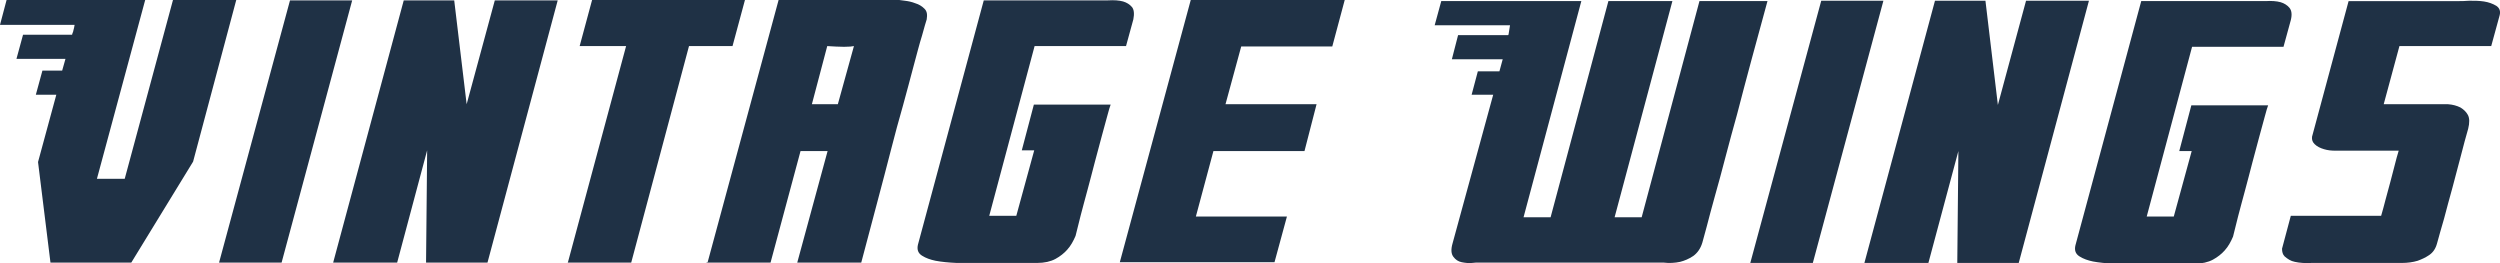 <?xml version="1.0" encoding="utf-8"?>
<!-- Generator: Adobe Illustrator 19.0.0, SVG Export Plug-In . SVG Version: 6.00 Build 0)  -->
<svg version="1.1" id="Calque_1" xmlns="http://www.w3.org/2000/svg" xmlns:xlink="http://www.w3.org/1999/xlink" x="0px" y="0px"
	 viewBox="0 0 683.6 72" style="enable-background:new 0 0 683.6 72;" xml:space="preserve">
<style type="text/css">
	.st0{fill:#1F3145;}
</style>
<g id="XMLID_3_">
	<path id="XMLID_14_" class="st0" d="M682.6,1.6c-1-0.6-2.1-1-3.4-1.2c-1.3-0.2-2.7-0.2-4-0.2c-1.3,0.1-2.2,0.1-2.7,0.1h-30.3
		l-10,37.1c-0.1,0.9,0.2,1.5,0.7,2c0.7,0.7,1.6,1.1,2.6,1.4c1,0.3,2,0.4,3,0.4c1,0,1.6,0,1.8,0h15.6c-0.4,1.2-0.7,2.5-1.1,4
		c-0.4,1.5-0.8,3.1-1.2,4.6c-0.4,1.6-0.9,3.2-1.3,4.8c-0.4,1.6-0.8,3-1.2,4.4h-24.7L624,68c0,0.9,0.2,1.6,0.7,2.1
		c0.8,0.7,1.7,1.3,2.8,1.5c1.3,0.3,2.9,0.4,4.6,0.3h24.7c1.5,0,3-0.2,4.3-0.6c1.1-0.4,2.2-0.9,3.2-1.6c1-0.7,1.7-1.7,2.1-3.2
		c0.5-1.8,1.1-4,1.9-6.7c0.7-2.7,1.5-5.6,2.3-8.5c0.8-2.9,1.5-5.8,2.3-8.7c0.7-2.8,1.4-5.3,2-7.4c0.4-1.6,0.4-2.9-0.1-3.8
		c-0.5-0.9-1.2-1.5-2-2c-1-0.5-2.1-0.8-3.4-0.9h-17.6l4.3-15.9h25.1l2.3-8.4C683.8,3.1,683.5,2.2,682.6,1.6z"/>
	<path id="XMLID_12_" class="st0" d="M626,2.1c-0.6-0.7-1.4-1.2-2.4-1.5c-1.1-0.3-2.5-0.4-4.1-0.3h-34l-18,66.8
		c-0.3,1.3,0,2.3,1.1,3c1.1,0.7,2.3,1.1,3.7,1.4c1.6,0.3,3.5,0.5,5.8,0.6h22c2,0,3.7-0.4,5-1.1c1.3-0.7,2.4-1.6,3.2-2.5
		c1-1.1,1.7-2.4,2.3-3.8c0.4-1.5,0.8-3.3,1.4-5.6c0.6-2.2,1.2-4.6,1.9-7.1c0.7-2.5,1.3-5,2-7.6c0.7-2.6,1.3-4.9,1.9-7.1
		c0.6-2.1,1.1-4,1.5-5.5c0.4-1.5,0.7-2.5,0.9-3h-21l-3.3,12.5h3.4l-4.9,17.9H587l12.4-46.4h25l2-7.3C626.8,3.9,626.6,2.8,626,2.1z"
		/>
	<polygon id="XMLID_7_" class="st0" points="554,0.2 546.3,28.7 542.9,0.2 529.1,0.2 509.8,71.9 527.3,71.9 535.5,41.3 535.2,71.9 
		552,71.9 571.2,0.2 	"/>
	<polygon id="XMLID_1_" class="st0" points="498,0.2 478.6,71.9 495.7,71.9 515,0.2 	"/>
	<path id="XMLID_18_" class="st0" d="M475,31.2c-1.1,4-2.2,7.9-3.2,11.8c-1,3.9-2,7.5-2.9,10.7c-0.9,3.2-1.6,5.9-2.2,8.2
		c-0.6,2.2-1,3.7-1.2,4.4c-0.5,1.7-1.4,2.9-2.5,3.7c-1.2,0.8-2.4,1.3-3.6,1.6c-1.4,0.3-2.9,0.4-4.6,0.2H404c-0.1,0-0.7,0-1.5,0.1
		s-1.8,0-2.8-0.2c-1-0.2-1.7-0.7-2.3-1.5c-0.6-0.8-0.7-2-0.2-3.7l11.1-40.6h-5.9l1.7-6.4h5.9l0.9-3.3H397l1.7-6.6h13.7l0.1-0.2
		l0.4-2.5h-20.6l1.8-6.6h38.3l-15.8,59.1h7.4l15.8-59.1h17.5l-15.8,59.1h7.4l15.8-59.1h18.6C480.2,11.6,477.4,21.9,475,31.2z"/>
</g>
<g id="XMLID_2_">
	<polygon id="XMLID_5_" class="st0" points="364.3,12.7 367.7,0 325.6,0 306.2,71.7 348.5,71.7 351.9,59.2 327,59.2 331.8,41.3 
		356.7,41.3 360,28.5 335.1,28.5 339.4,12.7 	"/>
	<path id="XMLID_11_" class="st0" d="M309.5,1.9c-0.6-0.7-1.4-1.2-2.4-1.5C306,0.1,304.6,0,303,0.1h-34l-18,66.8
		c-0.3,1.3,0,2.3,1.1,3c1.1,0.7,2.3,1.1,3.7,1.4c1.6,0.3,3.5,0.5,5.8,0.6h22c2,0,3.7-0.4,5-1.1c1.3-0.7,2.4-1.6,3.2-2.5
		c1-1.1,1.7-2.4,2.3-3.8c0.4-1.5,0.8-3.3,1.4-5.6c0.6-2.2,1.2-4.6,1.9-7.1c0.7-2.5,1.3-5,2-7.6c0.7-2.6,1.3-4.9,1.9-7.1
		c0.6-2.1,1.1-4,1.5-5.5c0.4-1.5,0.7-2.5,0.9-3h-21l-3.3,12.5h3.4l-4.9,17.9h-7.4l12.4-46.4h25l2-7.3C310.2,3.8,310.1,2.6,309.5,1.9
		z"/>
	<path id="XMLID_39_" class="st0" d="M252.8,2.4c-0.7-0.7-1.5-1.2-2.5-1.5c-1-0.4-2-0.6-2.9-0.7c-0.9-0.1-1.4-0.2-1.5-0.2h-33
		l-19.4,71.7h-0.3l0,0.1h17.5l8.2-30.5h7.4L218,71.8h17.5c3-11.4,5.8-21.7,8.2-31.1c1-4,2.1-7.9,3.2-11.8c1.1-3.9,2-7.5,2.9-10.8
		c0.9-3.3,1.6-6.1,2.3-8.3c0.6-2.3,1.1-3.8,1.3-4.5C253.6,4,253.5,3.1,252.8,2.4z M229.1,28.5H222l4.2-15.9c1.7,0.1,3.2,0.2,4.6,0.2
		c1.4,0,2.3-0.1,2.7-0.2L229.1,28.5z"/>
	<polygon id="XMLID_9_" class="st0" points="161.9,0 158.5,12.6 171.2,12.6 155.3,71.7 155.3,71.7 155.2,71.8 172.6,71.8 
		188.4,12.6 200.3,12.6 200.3,12.6 203.7,0 	"/>
	<polygon id="XMLID_6_" class="st0" points="135.3,0.1 127.6,28.5 124.2,0.1 110.4,0.1 91.1,71.8 108.6,71.8 116.8,41.1 116.5,71.8 
		133.3,71.8 152.5,0.1 	"/>
	<polygon id="XMLID_37_" class="st0" points="79.3,0.1 59.9,71.8 77,71.8 96.3,0.1 	"/>
	<path id="XMLID_10_" class="st0" d="M52.8,44.2L35.9,71.8H13.8l-3.4-27.5l5-18.4H9.8l1.8-6.6H17l0.9-3.2H4.5l1.8-6.6h13.4l0.1-0.3
		c0-0.1,0-0.2,0.1-0.3c0.1-0.1,0.1-0.4,0.2-0.7c0.1-0.3,0.2-0.8,0.3-1.4H0L1.8,0h37.9L26.5,48.9h7.6L47.3,0h17.3L52.8,44.2z"/>
</g>
</svg>
